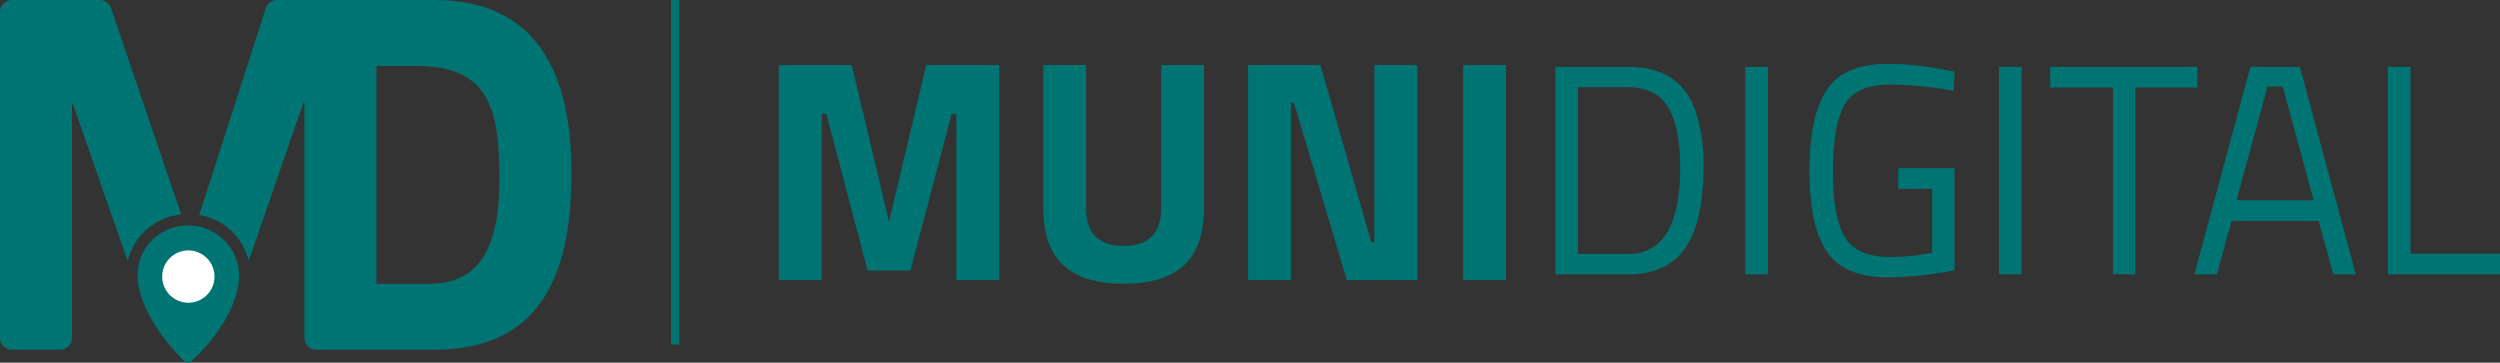 <svg xmlns="http://www.w3.org/2000/svg" width="346.625" height="50.287" viewBox="0 0 346.625 50.287"><rect x="0" y="0" width="346.625" height="50.287" fill="#333333" stroke="none"/><g transform="translate(-2266.658 -599.308)"><line y2="47.778" transform="translate(2360.265 599.308)" fill="none" stroke="#007473" stroke-miterlimit="10" stroke-width="1.132"/><g transform="translate(2374.639 608.162)"><g transform="translate(0 0)"><path d="M2453.342,644.7V614.891h10.113l5.164,21.742,5.165-21.742H2483.9V644.7h-5.938V621.642h-.646l-5.724,21.741h-5.939l-5.723-21.741h-.646V644.7Z" transform="translate(-2453.342 -614.732)" fill="#007473"/><path d="M2522.668,634.749q0,5.216,5.208,5.216t5.207-5.216V614.891h5.938v19.725q0,5.481-2.775,8.043t-8.37,2.564q-5.6,0-8.37-2.564t-2.776-8.043V614.891h5.938Z" transform="translate(-2480.065 -614.732)" fill="#007473"/><path d="M2565.833,644.7V614.891h10.027l7.057,24.547h.43V614.891h5.939V644.7h-9.769l-7.315-24.546h-.43V644.7Z" transform="translate(-2500.767 -614.732)" fill="#007473"/><rect width="5.939" height="29.807" transform="translate(94.888 0.159)" fill="#007473"/><path d="M2649.568,644.1h-10.081V615.333h10.081q6.9,0,9.144,5.571a22.583,22.583,0,0,1,1.305,8.4q0,10.852-5.307,13.678A10.873,10.873,0,0,1,2649.568,644.1Zm7.225-14.8q0-8.271-3.633-10.31a7.2,7.2,0,0,0-3.592-.832h-6.938v23.115h6.938Q2656.793,641.275,2656.793,629.3Z" transform="translate(-2531.818 -614.918)" fill="#007473"/><rect width="3.143" height="28.769" transform="translate(133.995 0.415)" fill="#007473"/><path d="M2712.709,631.952v-2.87h7.8v14.135a48.785,48.785,0,0,1-9.184,1q-6.164,0-8.551-3.617t-2.387-11.162q0-7.545,2.387-11.184t8.469-3.637a39.466,39.466,0,0,1,7.878.831l1.388.249-.123,2.661a52.561,52.561,0,0,0-8.775-.873q-4.694,0-6.326,2.765t-1.633,9.188q0,6.423,1.633,9.187t6.286,2.765a30.466,30.466,0,0,0,5.837-.581v-8.856Z" transform="translate(-2557.491 -614.616)" fill="#007473"/><rect width="3.143" height="28.769" transform="translate(169.177 0.415)" fill="#007473"/><path d="M2758.1,618.2v-2.869h20.409V618.2H2769.9v25.9h-3.1V618.2Z" transform="translate(-2581.824 -614.918)" fill="#007473"/><path d="M2792.678,644.1l7.756-28.769h6.857l7.755,28.769h-3.1l-2.041-7.4h-12.082l-2.041,7.4Zm10.122-26.025-4.286,15.757h10.694l-4.285-15.757Z" transform="translate(-2596.401 -614.918)" fill="#007473"/><path d="M2854.59,644.1h-15.551V615.333h3.143v25.9h12.408Z" transform="translate(-2615.946 -614.918)" fill="#007473"/></g></g><g transform="translate(2266.658 599.308)"><path d="M2362.28,615.11h-5.386v30.21h7.266c6.109,0,9.78-3.759,9.78-14.367C2373.94,621.286,2372.752,615.11,2362.28,615.11Z" transform="translate(-2304.7 -605.97)" fill="none"/><path d="M2288.681,629.977a8.81,8.81,0,0,1,3.1-.938l-9.731-28.611a1.652,1.652,0,0,0-1.564-1.12H2268.31a1.652,1.652,0,0,0-1.652,1.653v45.185a1.653,1.653,0,0,0,1.652,1.653h6.678a1.653,1.653,0,0,0,1.653-1.653V613.774h.135l7.587,21.718A8.419,8.419,0,0,1,2288.681,629.977Z" transform="translate(-2266.658 -599.308)" fill="#007473"/><path d="M2346.984,599.308h-21.77a1.653,1.653,0,0,0-1.573,1.146l-9.224,28.664a8.452,8.452,0,0,1,5.925,4.066,9.392,9.392,0,0,1,.944,2.266l7.615-22.016h.094v32.712a1.653,1.653,0,0,0,1.653,1.653h16.338c14.805,0,19.042-10.459,19.042-24.517C2366.025,607.186,2359.548,599.308,2346.984,599.308Zm-.732,39.35h-7.266v-30.21h5.386c10.473,0,11.66,6.176,11.66,15.843C2356.032,634.9,2352.361,638.658,2346.252,638.658Z" transform="translate(-2286.792 -599.308)" fill="#007473"/><g transform="translate(19.076 31.274)"><path d="M2307.152,672.177a.767.767,0,0,1-1.067-.008c-2.174-2.134-6.448-7.225-6.448-11.961a6.768,6.768,0,0,1,3.688-6.018,7.118,7.118,0,0,1,9.4,2.584,6.808,6.808,0,0,1,.99,3.37C2313.712,665.259,2309.341,670.09,2307.152,672.177Z" transform="translate(-2299.637 -653.377)" fill="#007473"/><path d="M2312.306,664.772a3.625,3.625,0,1,1,.426-2.44,3.626,3.626,0,0,1-.426,2.44" transform="translate(-2302.125 -655.893)" fill="#fff"/></g></g></g></svg>